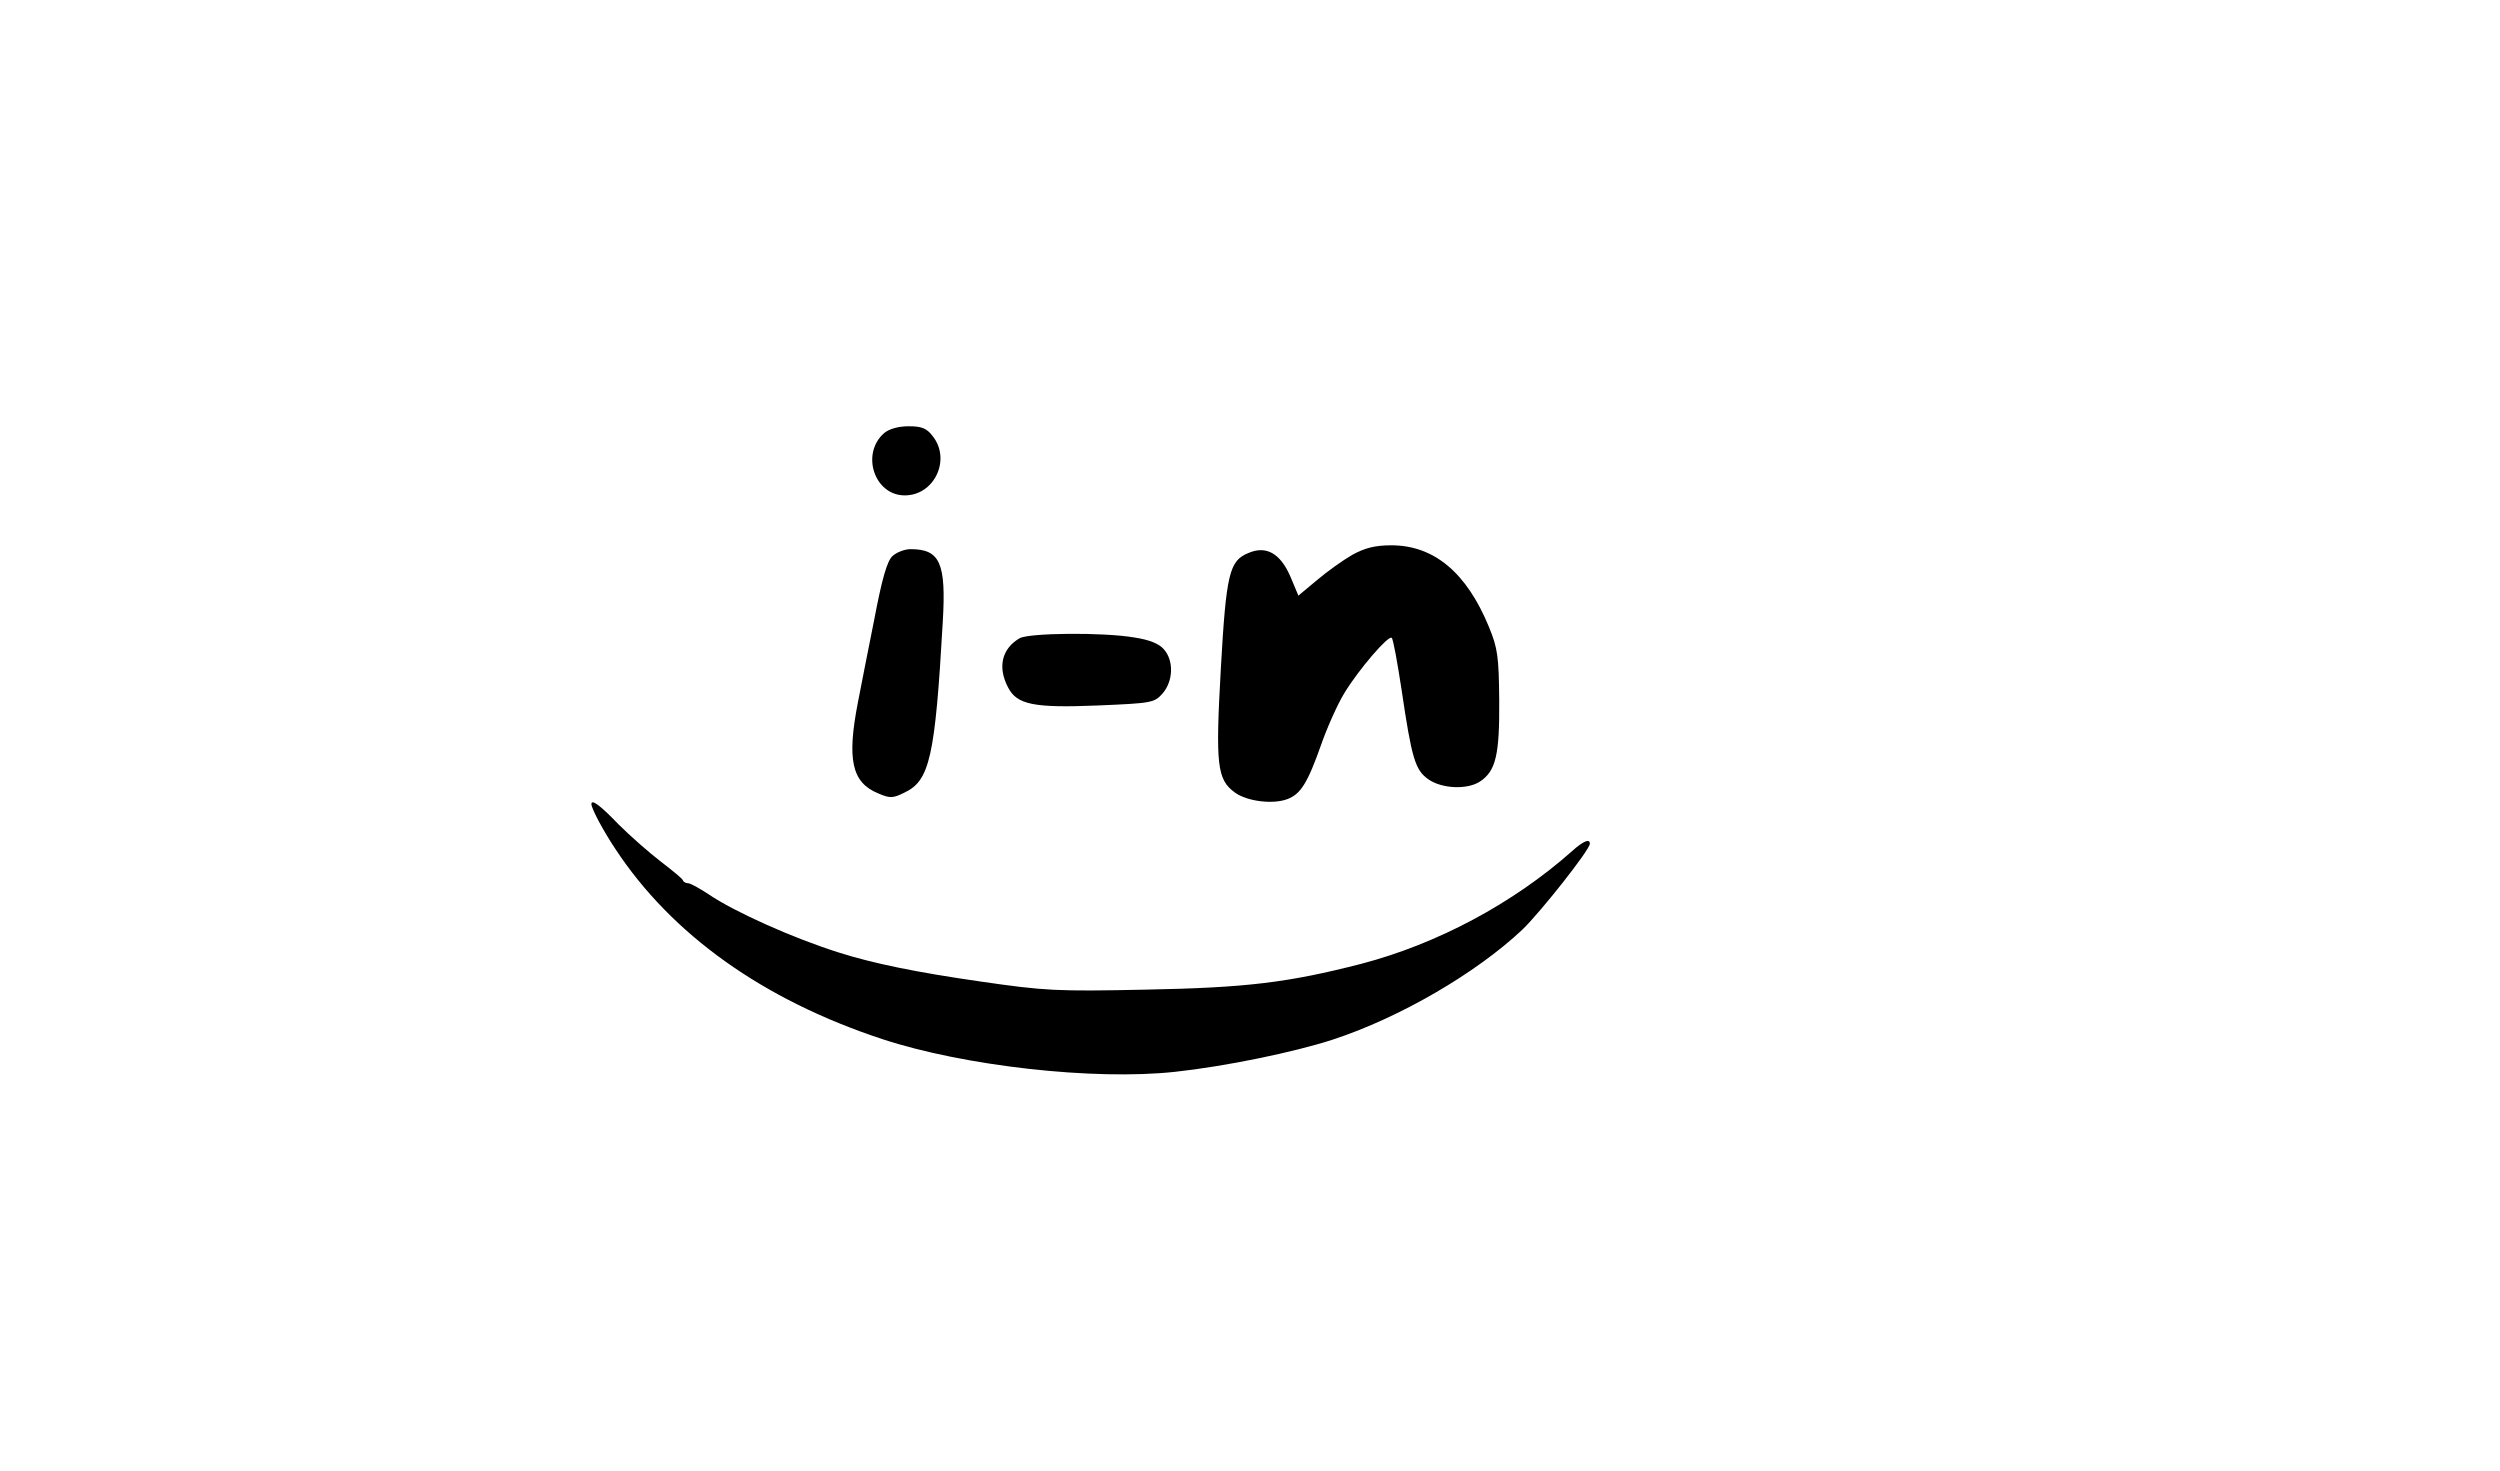 <?xml version="1.0" standalone="no"?>
<!DOCTYPE svg PUBLIC "-//W3C//DTD SVG 20010904//EN"
 "http://www.w3.org/TR/2001/REC-SVG-20010904/DTD/svg10.dtd">
<svg version="1.0" xmlns="http://www.w3.org/2000/svg"
 width="651pt" height="383pt" viewBox="0 0 651 383"
 preserveAspectRatio="xMidYMid meet">

<g transform="translate(0,383) scale(0.1,-0.1)"
fill="#000000" stroke="none">
<path d="M2302 2702 c-61 -54 -25 -162 54 -162 77 0 121 93 73 154 -16 21 -29
26 -63 26 -27 0 -51 -7 -64 -18z"/>
<path d="M3521 2385 c-24 -14 -65 -43 -92 -66 l-48 -40 -21 50 c-26 60 -63 81
-109 61 -50 -20 -58 -54 -72 -302 -14 -250 -10 -288 37 -322 32 -23 99 -31
136 -17 35 13 53 42 88 141 16 46 43 106 60 134 38 63 116 153 124 145 4 -3
15 -65 26 -137 26 -176 35 -207 69 -231 35 -25 102 -28 135 -6 41 27 51 69 50
210 -1 116 -4 137 -27 193 -58 141 -143 212 -254 212 -43 0 -69 -7 -102 -25z"/>
<path d="M2324 2382 c-14 -13 -27 -58 -47 -163 -16 -79 -35 -177 -43 -218 -29
-149 -16 -209 53 -237 30 -13 38 -13 68 2 66 31 80 92 100 445 9 153 -7 189
-84 189 -15 0 -36 -8 -47 -18z"/>
<path d="M2655 2168 c-46 -27 -58 -75 -30 -128 23 -45 67 -54 235 -47 141 6
146 7 168 32 27 32 29 84 3 114 -13 15 -38 25 -77 31 -82 14 -274 12 -299 -2z"/>
<path d="M1540 1736 c0 -11 30 -68 62 -116 147 -224 386 -394 696 -496 213
-70 551 -108 762 -85 130 14 310 51 411 84 174 57 373 173 493 286 46 44 176
208 176 224 0 14 -17 7 -46 -19 -153 -136 -351 -242 -550 -294 -191 -49 -299
-62 -560 -67 -233 -5 -264 -3 -430 21 -167 24 -280 47 -371 76 -117 37 -270
105 -339 152 -23 15 -46 28 -52 28 -6 0 -12 3 -14 8 -1 4 -28 26 -58 49 -30
23 -80 67 -110 97 -47 49 -70 66 -70 52z"/>
</g>
</svg>
